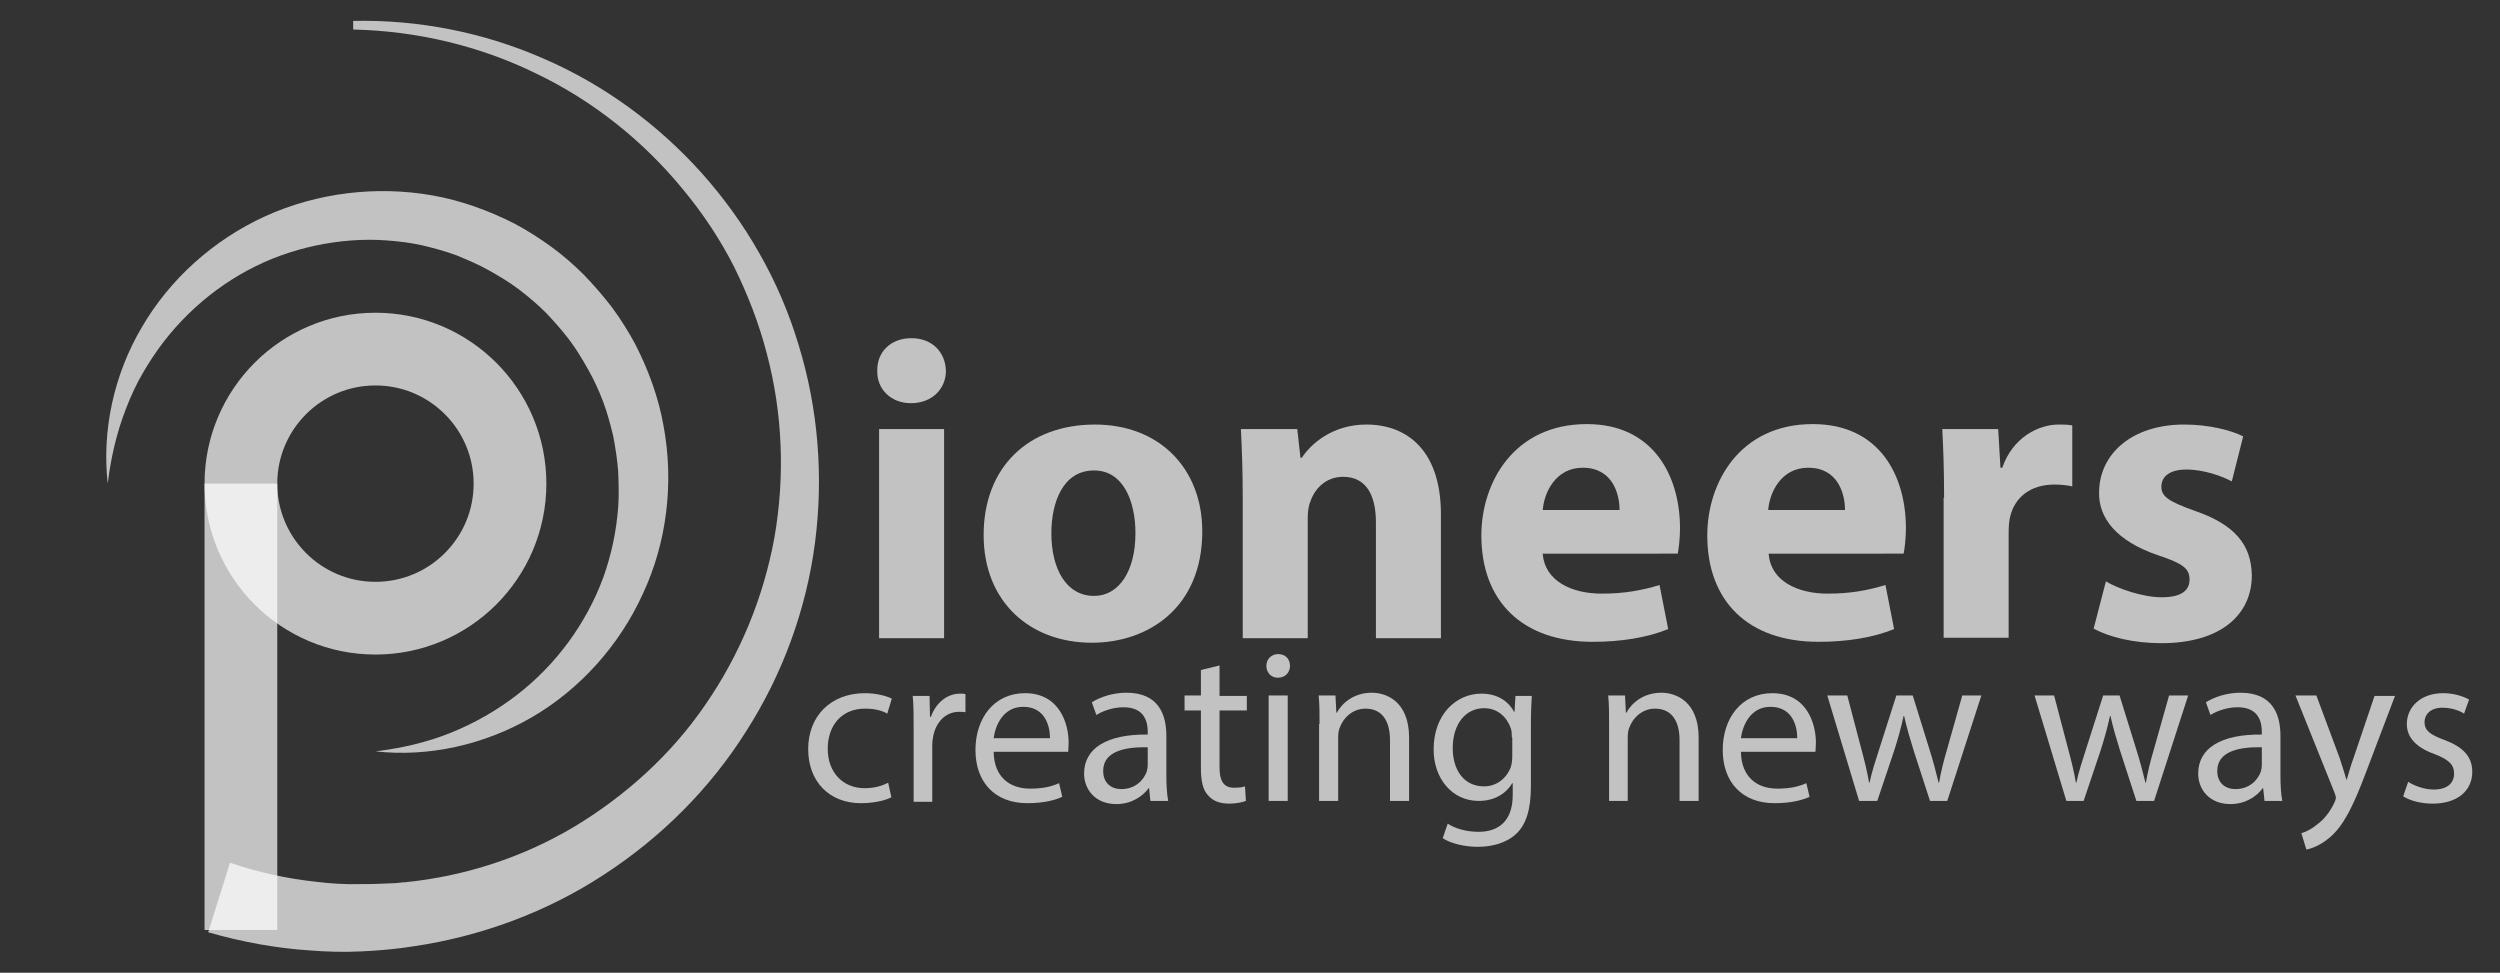 <?xml version="1.0" encoding="utf-8"?>
<svg id="Ebene_1" style="enable-background:new 0 0 566.9 566.9;" x="0px" y="0px" viewBox="0 178 550 214" xmlns="http://www.w3.org/2000/svg">
  <rect x="0" y="178" width="550" height="214" fill="#333333" stroke="none"/>
  <style type="text/css">
	.st0{fill:rgba(255, 255, 255, 0.7);}
	.st1{fill:rgba(255, 255, 255, 0.7);}
	.st2{fill:none;stroke:rgba(255, 255, 255, 0.7);stroke-width:16;stroke-miterlimit:10;}
</style>
  <g>
    <g>
      <path class="st0" d="M208.1,259.6c0,3.9-3,7.1-7.7,7.1c-4.5,0-7.5-3.2-7.4-7.1c-0.1-4.1,2.9-7.2,7.5-7.2&#10;&#9;&#9;&#9;C205.1,252.4,208,255.5,208.1,259.6z M193.4,318.4v-46h14.3v46H193.4z"/>
      <path class="st0" d="M264.5,294.9c0,16.8-11.9,24.5-24.3,24.5c-13.4,0-23.8-8.8-23.8-23.7c0-14.9,9.8-24.3,24.5-24.3&#10;&#9;&#9;&#9;C255.1,271.4,264.5,281.1,264.5,294.9z M231.3,295.3c0,7.9,3.3,13.8,9.4,13.8c5.5,0,9.1-5.5,9.1-13.8c0-6.9-2.6-13.8-9.1-13.8&#10;&#9;&#9;&#9;C233.8,281.5,231.3,288.6,231.3,295.3z"/>
      <path class="st0" d="M273.4,287.1c0-5.7-0.2-10.6-0.4-14.7h12.4l0.7,6.3h0.3c1.9-2.9,6.6-7.3,14.2-7.3c9.4,0,16.4,6.2,16.4,19.7&#10;&#9;&#9;&#9;v27.3h-14.3v-25.5c0-5.9-2.1-10-7.2-10c-3.9,0-6.3,2.7-7.2,5.4c-0.4,0.8-0.6,2.3-0.6,3.6v26.5h-14.3V287.1z"/>
      <path class="st0" d="M339.4,299.9c0.5,5.9,6.3,8.7,13,8.7c4.9,0,8.8-0.7,12.7-1.9l1.9,9.7c-4.7,1.9-10.4,2.8-16.6,2.8&#10;&#9;&#9;&#9;c-15.6,0-24.5-9-24.5-23.4c0-11.7,7.2-24.5,23.2-24.5c14.8,0,20.5,11.6,20.5,22.9c0,2.4-0.3,4.6-0.5,5.6H339.4z M356.3,290.2&#10;&#9;&#9;&#9;c0-3.5-1.5-9.3-8.1-9.3c-6,0-8.5,5.5-8.8,9.3H356.3z"/>
      <path class="st0" d="M389.1,299.9c0.5,5.9,6.3,8.7,13,8.7c4.9,0,8.8-0.7,12.7-1.9l1.9,9.7c-4.7,1.9-10.4,2.8-16.6,2.8&#10;&#9;&#9;&#9;c-15.6,0-24.5-9-24.5-23.4c0-11.7,7.2-24.5,23.2-24.5c14.9,0,20.5,11.6,20.5,22.9c0,2.4-0.3,4.6-0.5,5.6H389.1z M405.9,290.2&#10;&#9;&#9;&#9;c0-3.5-1.5-9.3-8.1-9.3c-6,0-8.5,5.5-8.8,9.3H405.9z"/>
      <path class="st0" d="M427.7,287.5c0-6.8-0.2-11.2-0.4-15.1h12.3l0.5,8.5h0.4c2.3-6.7,8-9.5,12.4-9.5c1.3,0,2,0,3,0.2V285&#10;&#9;&#9;&#9;c-1-0.2-2.3-0.4-3.9-0.4c-5.3,0-8.8,2.8-9.8,7.2c-0.2,0.9-0.3,2.1-0.3,3.2v23.3h-14.3V287.5z"/>
      <path class="st0" d="M463.3,305.9c2.6,1.6,8.1,3.5,12.3,3.5c4.3,0,6.1-1.5,6.1-3.9s-1.4-3.5-6.8-5.3c-9.5-3.2-13.2-8.4-13.1-13.8&#10;&#9;&#9;&#9;c0-8.6,7.3-15,18.7-15c5.4,0,10.2,1.2,13,2.6l-2.5,9.9c-2.1-1.1-6-2.6-10-2.6c-3.5,0-5.5,1.4-5.5,3.8c0,2.2,1.8,3.3,7.4,5.3&#10;&#9;&#9;&#9;c8.7,3,12.4,7.4,12.5,14.2c0,8.6-6.8,14.9-19.9,14.9c-6,0-11.4-1.3-14.9-3.2L463.3,305.9z"/>
    </g>
    <g>
      <path class="st1" d="M196.1,353.4c-1.1,0.6-3.6,1.3-6.7,1.3c-7,0-11.6-4.8-11.6-11.9c0-7.2,4.9-12.3,12.5-12.3&#10;&#9;&#9;&#9;c2.5,0,4.7,0.6,5.9,1.2l-1,3.3c-1-0.6-2.6-1.1-4.9-1.1c-5.3,0-8.2,3.9-8.2,8.8c0,5.4,3.5,8.7,8.1,8.7c2.4,0,4-0.6,5.2-1.2&#10;&#9;&#9;&#9;L196.1,353.4z"/>
      <path class="st1" d="M201,338.3c0-2.7,0-5.1-0.2-7.2h3.7l0.1,4.6h0.2c1.1-3.1,3.6-5.1,6.4-5.1c0.5,0,0.8,0,1.2,0.1v4&#10;&#9;&#9;&#9;c-0.4-0.1-0.9-0.1-1.4-0.1c-3,0-5.1,2.3-5.7,5.4c-0.1,0.6-0.2,1.2-0.2,2v12.4H201V338.3z"/>
      <path class="st1" d="M218.6,343.4c0.1,5.7,3.7,8.1,8,8.1c3,0,4.8-0.5,6.4-1.2l0.7,3c-1.5,0.7-4,1.4-7.7,1.4&#10;&#9;&#9;&#9;c-7.2,0-11.4-4.7-11.4-11.7c0-7,4.1-12.5,10.9-12.5c7.6,0,9.6,6.7,9.6,10.9c0,0.9-0.1,1.5-0.1,2H218.6z M231,340.4&#10;&#9;&#9;&#9;c0-2.7-1.1-6.9-5.9-6.9c-4.3,0-6.1,3.9-6.5,6.9H231z"/>
      <path class="st1" d="M253.1,354.3l-0.3-2.9h-0.1c-1.3,1.8-3.8,3.5-7.1,3.5c-4.7,0-7.1-3.3-7.1-6.7c0-5.6,5-8.7,14-8.6V339&#10;&#9;&#9;&#9;c0-1.9-0.5-5.4-5.3-5.4c-2.2,0-4.4,0.7-6,1.7l-1-2.8c1.9-1.2,4.7-2.1,7.6-2.1c7.1,0,8.8,4.8,8.8,9.5v8.7c0,2,0.1,4,0.4,5.6H253.1z&#10;&#9;&#9;&#9; M252.5,342.4c-4.6-0.1-9.8,0.7-9.8,5.2c0,2.7,1.8,4,4,4c3,0,4.9-1.9,5.6-3.9c0.1-0.4,0.2-0.9,0.2-1.3V342.4z"/>
      <path class="st1" d="M268.3,324.4v6.7h6v3.2h-6v12.5c0,2.9,0.8,4.5,3.2,4.5c1.1,0,1.9-0.1,2.4-0.3l0.2,3.2&#10;&#9;&#9;&#9;c-0.8,0.3-2.1,0.6-3.7,0.6c-2,0-3.6-0.6-4.6-1.8c-1.2-1.2-1.6-3.3-1.6-6v-12.7h-3.6V331h3.6v-5.6L268.3,324.4z"/>
      <path class="st1" d="M283.8,324.5c0,1.4-1,2.6-2.7,2.6c-1.5,0-2.5-1.2-2.5-2.6c0-1.5,1.1-2.6,2.6-2.6&#10;&#9;&#9;&#9;C282.8,321.9,283.8,323,283.8,324.5z M279.1,354.3V331h4.2v23.2H279.1z"/>
      <path class="st1" d="M290.3,337.3c0-2.4,0-4.4-0.2-6.3h3.7l0.2,3.8h0.1c1.2-2.2,3.8-4.4,7.7-4.4c3.2,0,8.2,1.9,8.2,9.9v13.9h-4.2&#10;&#9;&#9;&#9;v-13.4c0-3.7-1.4-6.9-5.4-6.9c-2.8,0-4.9,2-5.7,4.3c-0.2,0.5-0.3,1.2-0.3,2v14h-4.2V337.3z"/>
      <path class="st1" d="M337,331c-0.1,1.7-0.2,3.6-0.2,6.4v13.5c0,5.3-1.1,8.6-3.3,10.6c-2.3,2.1-5.5,2.8-8.4,2.8&#10;&#9;&#9;&#9;c-2.8,0-5.9-0.7-7.7-1.9l1.1-3.2c1.5,1,3.9,1.8,6.8,1.8c4.3,0,7.5-2.3,7.5-8.1v-2.6h-0.1c-1.3,2.2-3.8,3.9-7.4,3.9&#10;&#9;&#9;&#9;c-5.8,0-9.9-4.9-9.9-11.3c0-7.9,5.1-12.3,10.5-12.3c4,0,6.2,2.1,7.2,4h0.1l0.2-3.5H337z M332.6,340.2c0-0.7,0-1.3-0.2-1.9&#10;&#9;&#9;&#9;c-0.8-2.4-2.8-4.5-5.9-4.5c-4,0-6.9,3.4-6.9,8.8c0,4.6,2.3,8.4,6.9,8.4c2.6,0,4.9-1.6,5.9-4.3c0.2-0.7,0.3-1.5,0.3-2.3V340.2z"/>
      <path class="st1" d="M354,337.3c0-2.4,0-4.4-0.2-6.3h3.7l0.2,3.8h0.1c1.2-2.2,3.8-4.4,7.7-4.4c3.2,0,8.2,1.9,8.2,9.9v13.9h-4.2&#10;&#9;&#9;&#9;v-13.4c0-3.7-1.4-6.9-5.4-6.9c-2.8,0-4.9,2-5.7,4.3c-0.2,0.5-0.3,1.2-0.3,2v14H354V337.3z"/>
      <path class="st1" d="M383,343.4c0.1,5.7,3.7,8.1,8,8.1c3,0,4.8-0.5,6.4-1.2l0.7,3c-1.5,0.7-4,1.4-7.7,1.4&#10;&#9;&#9;&#9;c-7.2,0-11.4-4.7-11.4-11.7c0-7,4.1-12.5,10.9-12.5c7.6,0,9.6,6.7,9.6,10.9c0,0.9-0.1,1.5-0.1,2H383z M395.4,340.4&#10;&#9;&#9;&#9;c0-2.7-1.1-6.9-5.9-6.9c-4.3,0-6.1,3.9-6.5,6.9H395.4z"/>
      <path class="st1" d="M406.4,331l3.1,11.8c0.7,2.6,1.3,5,1.7,7.4h0.1c0.5-2.4,1.3-4.8,2.1-7.3l3.8-11.9h3.6l3.6,11.6&#10;&#9;&#9;&#9;c0.9,2.8,1.5,5.2,2.1,7.6h0.1c0.4-2.4,1-4.8,1.8-7.5l3.3-11.7h4.2l-7.5,23.2h-3.8l-3.6-11.1c-0.8-2.6-1.5-4.9-2.1-7.6h-0.1&#10;&#9;&#9;&#9;c-0.6,2.8-1.3,5.2-2.1,7.7l-3.7,11H409l-7-23.2H406.4z"/>
      <path class="st1" d="M451.9,331l3.1,11.8c0.7,2.6,1.3,5,1.7,7.4h0.1c0.5-2.4,1.3-4.8,2.1-7.3l3.8-11.9h3.6l3.6,11.6&#10;&#9;&#9;&#9;c0.9,2.8,1.5,5.2,2.1,7.6h0.1c0.4-2.4,1-4.8,1.8-7.5l3.3-11.7h4.2l-7.5,23.2H470l-3.6-11.1c-0.8-2.6-1.5-4.9-2.1-7.6h-0.1&#10;&#9;&#9;&#9;c-0.6,2.8-1.3,5.2-2.1,7.7l-3.7,11h-3.8l-7-23.2H451.9z"/>
      <path class="st1" d="M498.2,354.3l-0.3-2.9h-0.1c-1.3,1.8-3.8,3.5-7.1,3.5c-4.7,0-7.1-3.3-7.1-6.7c0-5.6,5-8.7,14-8.6V339&#10;&#9;&#9;&#9;c0-1.9-0.5-5.4-5.3-5.4c-2.2,0-4.4,0.7-6,1.7l-1-2.8c1.9-1.2,4.7-2.1,7.6-2.1c7.1,0,8.8,4.8,8.8,9.5v8.7c0,2,0.1,4,0.4,5.6H498.2z&#10;&#9;&#9;&#9; M497.6,342.4c-4.6-0.1-9.8,0.7-9.8,5.2c0,2.7,1.8,4,4,4c3,0,4.9-1.9,5.6-3.9c0.1-0.4,0.2-0.9,0.2-1.3V342.4z"/>
      <path class="st1" d="M509.6,331l5.1,13.7c0.5,1.5,1.1,3.4,1.5,4.8h0.1c0.4-1.4,0.9-3.2,1.5-4.8l4.6-13.6h4.5l-6.3,16.6&#10;&#9;&#9;&#9;c-3,8-5.1,12-8,14.5c-2.1,1.8-4.1,2.5-5.2,2.7l-1.1-3.6c1.1-0.3,2.4-1,3.7-2.1c1.2-0.9,2.6-2.5,3.6-4.7c0.2-0.4,0.3-0.8,0.3-1&#10;&#9;&#9;&#9;s-0.1-0.6-0.3-1.1L505,331H509.6z"/>
      <path class="st1" d="M529.8,350c1.2,0.8,3.5,1.7,5.6,1.7c3.1,0,4.5-1.5,4.5-3.5c0-2-1.2-3.1-4.3-4.3c-4.2-1.5-6.1-3.8-6.1-6.6&#10;&#9;&#9;&#9;c0-3.7,3-6.8,8-6.8c2.4,0,4.4,0.7,5.7,1.4l-1.1,3.1c-0.9-0.6-2.6-1.3-4.8-1.3c-2.5,0-3.9,1.4-3.9,3.2c0,1.9,1.4,2.8,4.4,3.9&#10;&#9;&#9;&#9;c4,1.5,6.1,3.6,6.1,7c0,4.1-3.2,7-8.7,7c-2.5,0-4.9-0.6-6.5-1.6L529.8,350z"/>
    </g>
    <circle class="st2" cx="82.6" cy="284.4" r="29.6"/>
    <g>
      <path class="st1" d="M23.7,284.4c-1.3-11.6,1.3-23.9,7.5-34.4c6.1-10.5,15.7-19.2,27.1-24.4c11.4-5.2,24.5-6.8,36.9-4.6&#10;&#9;&#9;&#9;c6.2,1.1,12.3,3.3,18,6.2c2.8,1.5,5.5,3.2,8.1,5.1c2.6,1.9,5,4,7.2,6.2c2.2,2.3,4.3,4.7,6.2,7.2c1.9,2.6,3.6,5.3,5.1,8.1&#10;&#9;&#9;&#9;c2.9,5.7,5.1,11.7,6.2,18c2.3,12.5,0.7,25.6-4.6,36.9c-5.2,11.4-13.9,21-24.4,27.1c-10.5,6.1-22.8,8.8-34.4,7.5&#10;&#9;&#9;&#9;c5.8-0.7,11.4-2,16.6-4.1c5.2-2.1,10.1-4.9,14.5-8.3c8.7-6.7,15.3-15.8,19-25.8c1.8-5,2.9-10.2,3.3-15.5c0.2-2.6,0.1-5.3,0-7.9&#10;&#9;&#9;&#9;c-0.2-2.6-0.6-5.2-1.1-7.8c-0.6-2.5-1.3-5.1-2.2-7.5c-0.9-2.4-2-4.8-3.3-7.1c-1.3-2.3-2.6-4.5-4.2-6.6c-1.6-2.1-3.3-4-5.1-5.9&#10;&#9;&#9;&#9;c-1.8-1.8-3.8-3.5-5.9-5.1c-2.1-1.6-4.3-2.9-6.6-4.2c-2.3-1.3-4.7-2.3-7.1-3.3c-2.4-0.9-5-1.6-7.5-2.2c-2.6-0.6-5.2-0.9-7.8-1.1&#10;&#9;&#9;&#9;c-2.6-0.2-5.3-0.2-7.9,0c-5.3,0.4-10.5,1.5-15.5,3.3c-10,3.6-19.1,10.3-25.8,19c-1.7,2.2-3.2,4.5-4.6,6.9c-1.4,2.4-2.6,5-3.6,7.6&#10;&#9;&#9;&#9;C25.7,273,24.4,278.6,23.7,284.4z"/>
    </g>
    <g>
      <path class="st0" d="M77.8,182.6c14.2-0.3,28.6,2.5,41.8,8.3c13.2,5.7,25.1,14.4,34.8,25.2c4.8,5.4,9.1,11.3,12.7,17.7&#10;&#9;&#9;&#9;c3.6,6.3,6.5,13.1,8.6,20.1c4.3,14,5.5,28.9,3.6,43.5c-1.9,14.6-7.1,28.9-15.1,41.4c-7.9,12.6-18.7,23.4-31.3,31.6&#10;&#9;&#9;&#9;c-12.5,8.2-27,13.6-42,15.8c-0.9,0.1-1.9,0.3-2.8,0.4l-2.8,0.3c-1.9,0.2-3.8,0.3-5.7,0.4c-3.8,0.2-7.6,0.1-11.4-0.2&#10;&#9;&#9;&#9;c-7.6-0.5-15.1-1.9-22.4-4l4.8-15.3c6.1,2.1,12.5,3.5,19,4.2c3.2,0.4,6.5,0.6,9.8,0.5c1.6,0,3.3,0,4.9-0.1l2.4-0.1&#10;&#9;&#9;&#9;c0.8,0,1.6-0.2,2.4-0.2c13-1.3,25.8-5.4,37.2-12.2c11.3-6.8,21.4-15.9,28.9-26.9c7.6-11,12.8-23.6,15.2-36.9&#10;&#9;&#9;&#9;c2.3-13.3,1.8-27.1-1.7-40.3c-1.7-6.6-4.2-13-7.2-19.1c-3.1-6.1-6.9-11.8-11.3-17.1c-8.7-10.6-19.7-19.4-32.2-25.4&#10;&#9;&#9;&#9;c-12.4-6.1-26.3-9.4-40.3-9.7V182.6z"/>
    </g>
    <path class="st2" d="M53,284.4v98.2V284.4z"/>
  </g>
  <g/>
  <g/>
  <g/>
  <g/>
  <g/>
  <g/>
  <g/>
  <g/>
  <g/>
  <g/>
  <g/>
  <g/>
  <g/>
  <g/>
  <g/>
</svg>
